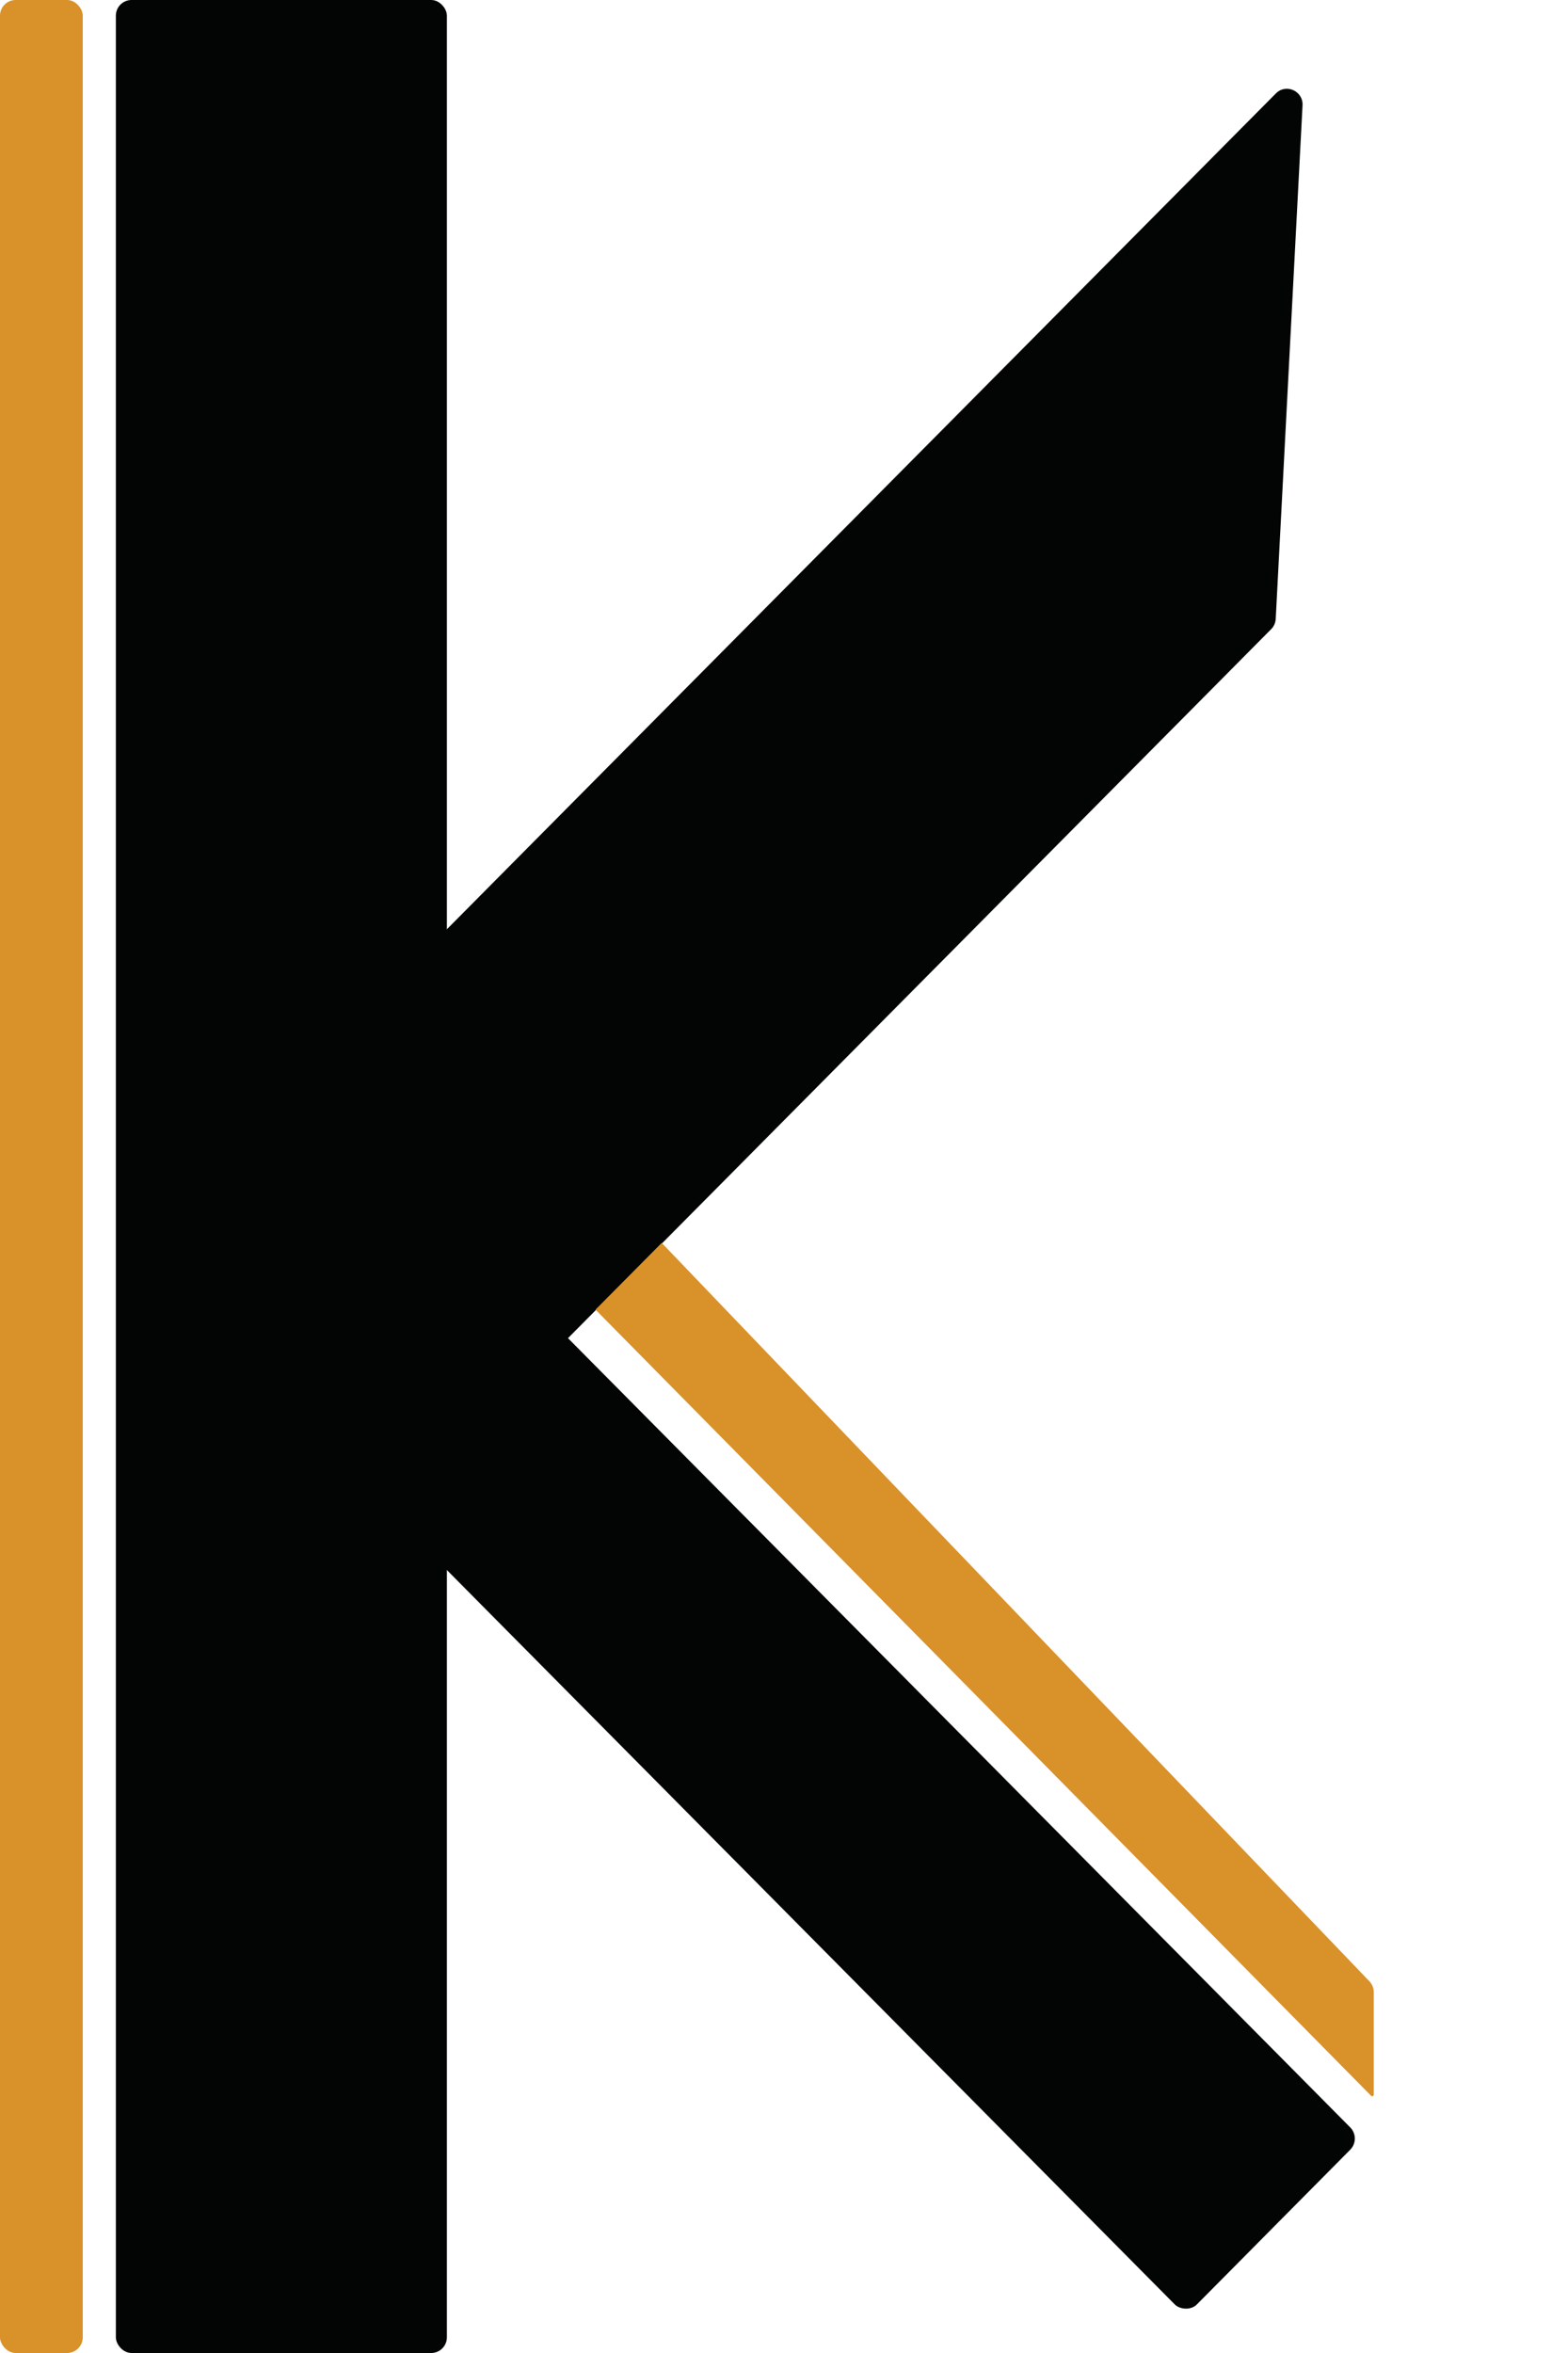 <svg width="200" height="300" viewBox="0 0 200 300" fill="none" xmlns="http://www.w3.org/2000/svg">
<rect x="14.778" width="42.223" height="300" rx="2" fill="#030404"/>
<path d="M162.741 11.91C164.032 10.609 166.235 11.597 166.139 13.435L162.72 78.904C162.694 79.399 162.487 79.867 162.139 80.218L55.053 188.141C54.275 188.925 53.014 188.925 52.236 188.141L21.465 157.129C20.687 156.345 20.687 155.074 21.465 154.29L162.741 11.91Z" fill="#030404"/>
<rect width="31.791" height="183.36" rx="2" transform="matrix(0.704 -0.71 0.704 0.71 22.167 165.045)" fill="#030404"/>
<path d="M75.957 166.976L84.401 158.465L174.667 252.608C175.026 252.982 175.226 253.482 175.226 254.003L175.226 267.067C175.226 267.246 175.011 267.335 174.886 267.208L75.957 166.976Z" fill="#D99129"/>
<rect width="10.556" height="300" rx="2" fill="#D99129"/>
</svg>
